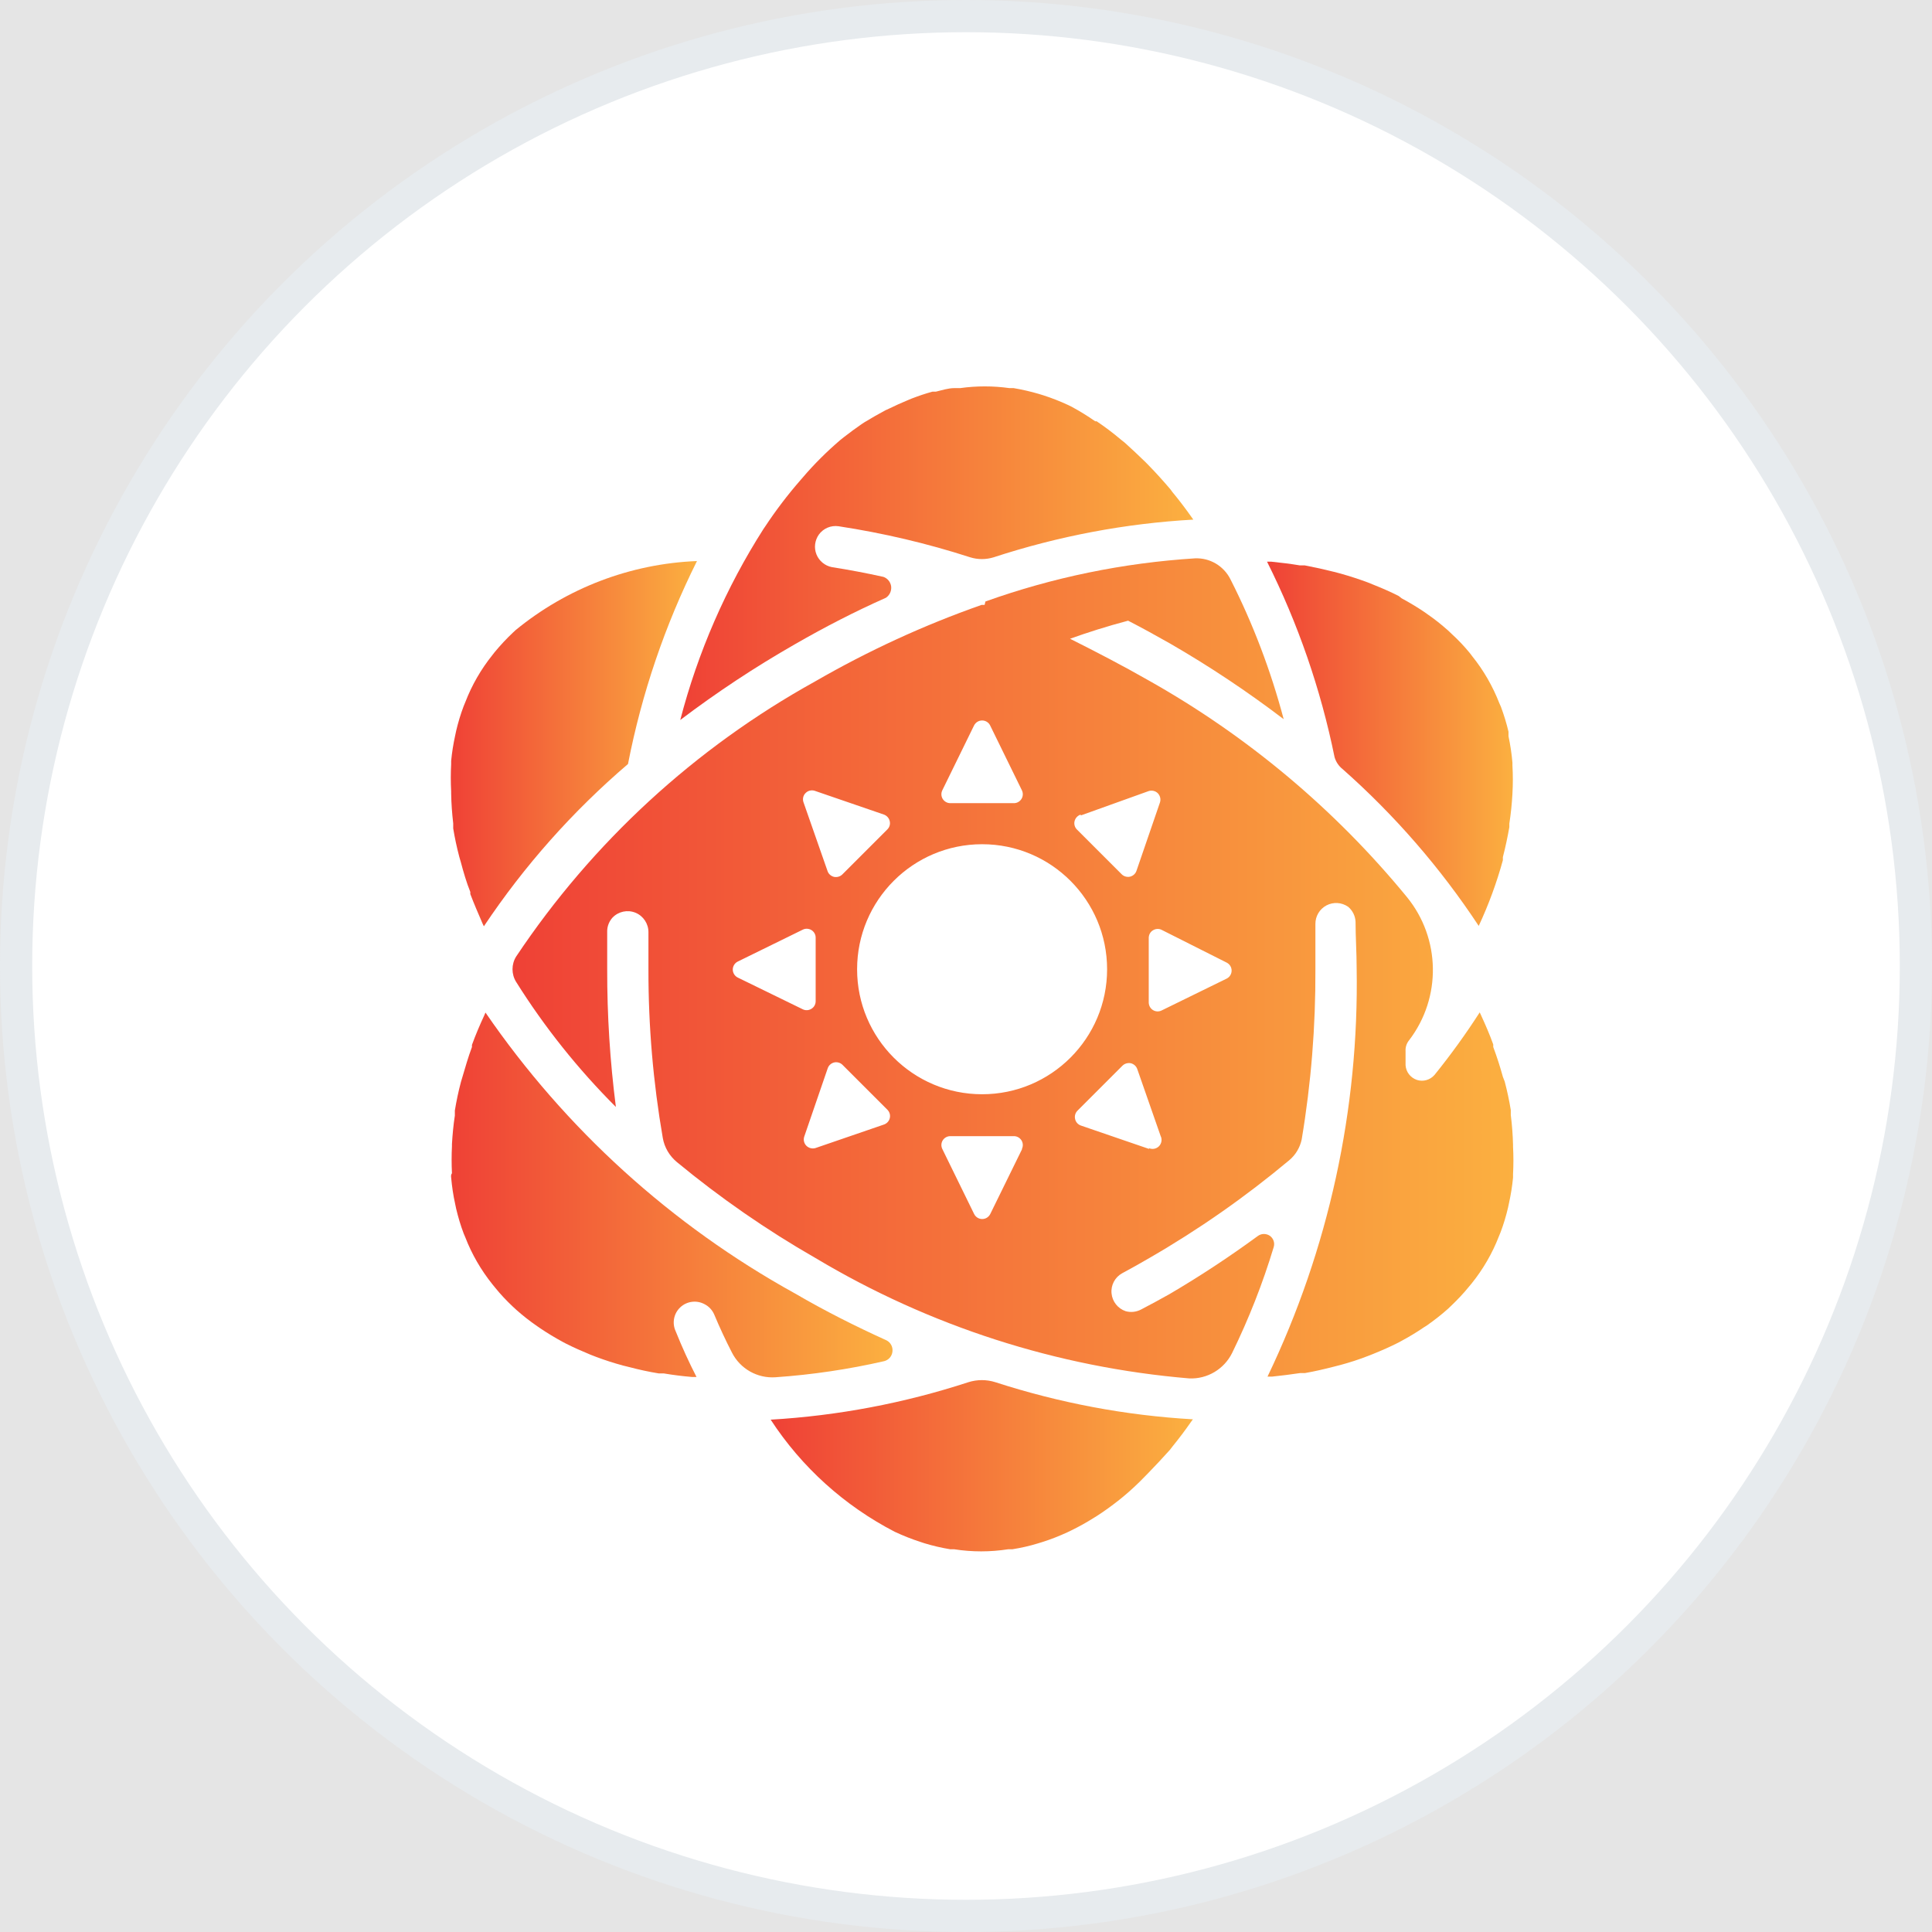 <svg width="60" height="60" viewBox="0 0 60 60" fill="none" xmlns="http://www.w3.org/2000/svg">
<rect x="0" y="0" width="60" height="60" fill="#333333" stroke="none"/>
<g clip-path="url(#clip0_280_483)">
<rect width="60" height="60" fill="#E5E5E5"/>
<circle cx="30" cy="30" r="29.5" fill="white" stroke="#E7EBEE"/>
<path d="M27.789 47.572C28.049 47.693 28.317 47.8 28.591 47.888L28.709 47.927C28.969 48.006 29.234 48.068 29.505 48.113H29.627C30.185 48.201 30.755 48.201 31.314 48.113H31.444C31.709 48.071 31.972 48.012 32.229 47.933L32.375 47.888C32.635 47.806 32.892 47.704 33.14 47.591L33.25 47.538C33.502 47.416 33.744 47.281 33.981 47.131L34.038 47.097C34.286 46.939 34.526 46.764 34.758 46.581L34.893 46.471C35.116 46.285 35.333 46.084 35.539 45.87L35.68 45.726C35.895 45.506 36.109 45.274 36.33 45.029L36.42 44.913C36.615 44.673 36.801 44.427 36.981 44.168L37.046 44.078C34.961 43.959 32.9 43.569 30.913 42.926C30.64 42.839 30.346 42.839 30.072 42.926C28.085 43.575 26.022 43.967 23.934 44.089C24.896 45.565 26.226 46.764 27.789 47.572Z" fill="url(#paint0_linear_280_483)"/>
<path d="M14.011 36.571C14.036 36.845 14.075 37.119 14.135 37.387L14.166 37.536C14.228 37.796 14.304 38.056 14.4 38.307L14.451 38.428C14.654 38.953 14.939 39.444 15.292 39.885L15.377 39.989C15.543 40.195 15.727 40.39 15.918 40.57L16.037 40.68C16.24 40.861 16.457 41.03 16.683 41.186L16.785 41.256C17.008 41.406 17.236 41.544 17.471 41.671L17.555 41.716C17.809 41.846 18.075 41.962 18.34 42.072L18.521 42.142C18.786 42.241 19.062 42.331 19.348 42.408L19.562 42.461C19.853 42.538 20.149 42.602 20.46 42.653H20.615C20.9 42.701 21.191 42.738 21.49 42.763H21.631C21.399 42.312 21.182 41.838 20.985 41.346C20.866 41.093 20.922 40.791 21.128 40.599C21.332 40.407 21.639 40.37 21.885 40.505C22.017 40.573 22.122 40.686 22.181 40.824C22.353 41.234 22.537 41.629 22.732 42.007C22.988 42.509 23.519 42.811 24.084 42.772C25.221 42.693 26.35 42.526 27.459 42.272C27.6 42.236 27.702 42.117 27.716 41.973C27.733 41.829 27.659 41.691 27.532 41.626C26.573 41.191 25.622 40.714 24.69 40.17C20.852 38.05 17.561 35.064 15.077 31.446L15.041 31.53C14.897 31.841 14.767 32.146 14.657 32.45V32.516C14.541 32.826 14.445 33.162 14.361 33.447L14.315 33.602C14.236 33.898 14.174 34.195 14.126 34.488V34.644C14.081 34.937 14.053 35.233 14.036 35.53V35.595C14.022 35.874 14.022 36.156 14.036 36.436C14.005 36.481 14.005 36.515 14.011 36.571Z" fill="url(#paint1_linear_280_483)"/>
<path d="M30.578 18.785H30.487C28.692 19.414 26.959 20.213 25.311 21.164C21.58 23.23 18.396 26.159 16.029 29.707C15.879 29.947 15.879 30.254 16.029 30.494C16.912 31.903 17.953 33.204 19.127 34.378C18.944 32.958 18.854 31.53 18.857 30.102V28.902C18.862 28.753 18.921 28.609 19.023 28.496C19.209 28.304 19.491 28.245 19.737 28.346C19.983 28.448 20.141 28.691 20.138 28.956V30.113C20.135 31.866 20.285 33.616 20.584 35.343C20.635 35.634 20.79 35.896 21.016 36.085C22.365 37.2 23.807 38.199 25.325 39.069C28.862 41.185 32.833 42.464 36.936 42.808C37.495 42.831 38.014 42.52 38.263 42.021C38.782 40.959 39.214 39.862 39.555 38.733C39.598 38.6 39.547 38.456 39.434 38.377C39.318 38.301 39.169 38.304 39.059 38.388C38.175 39.035 37.264 39.636 36.321 40.189C36.03 40.355 35.734 40.511 35.435 40.669C35.288 40.745 35.119 40.765 34.958 40.72C34.715 40.638 34.543 40.42 34.52 40.166C34.495 39.912 34.625 39.667 34.848 39.543C35.133 39.39 35.415 39.232 35.694 39.069C37.227 38.185 38.678 37.169 40.035 36.035C40.236 35.868 40.371 35.639 40.425 35.388C40.718 33.641 40.859 31.872 40.851 30.102V28.697C40.848 28.454 40.981 28.231 41.195 28.118C41.41 28.005 41.666 28.022 41.867 28.16C42.005 28.276 42.09 28.445 42.098 28.626C42.098 29.103 42.132 29.583 42.132 30.068C42.208 34.454 41.26 38.798 39.364 42.752H39.505C39.804 42.721 40.094 42.684 40.377 42.642H40.526C40.837 42.588 41.136 42.517 41.432 42.441L41.638 42.388C41.923 42.311 42.2 42.221 42.468 42.117L42.649 42.046C42.92 41.936 43.185 41.82 43.439 41.69L43.521 41.645C43.761 41.516 43.992 41.377 44.215 41.225L44.317 41.16C44.542 41.002 44.76 40.833 44.966 40.649L45.081 40.539C45.273 40.355 45.457 40.161 45.623 39.955L45.708 39.853C46.061 39.413 46.346 38.922 46.549 38.397L46.6 38.273C46.696 38.021 46.772 37.765 46.834 37.502L46.865 37.355C46.922 37.096 46.964 36.833 46.989 36.571V36.461C47.004 36.181 47.004 35.899 46.989 35.62V35.555C46.981 35.247 46.958 34.937 46.919 34.629V34.474C46.871 34.18 46.809 33.887 46.73 33.588L46.673 33.441C46.589 33.136 46.49 32.825 46.374 32.515V32.436C46.264 32.131 46.134 31.829 45.993 31.524L45.954 31.44C45.522 32.111 45.053 32.761 44.551 33.382C44.415 33.54 44.198 33.602 44.001 33.537C43.803 33.469 43.665 33.291 43.651 33.082V32.651C43.642 32.526 43.682 32.402 43.761 32.306C44.771 30.985 44.743 29.142 43.69 27.855C41.458 25.135 38.74 22.857 35.675 21.133C34.859 20.667 34.046 20.246 33.231 19.837C33.773 19.642 34.374 19.451 35.034 19.276C35.466 19.498 35.898 19.736 36.33 19.981C37.557 20.689 38.74 21.477 39.866 22.335C39.468 20.834 38.915 19.374 38.212 17.989C38.003 17.574 37.574 17.32 37.111 17.34C34.89 17.481 32.7 17.929 30.603 18.68L30.578 18.785ZM25.325 24.567L27.453 25.298C27.544 25.332 27.611 25.409 27.631 25.502C27.654 25.595 27.625 25.691 27.558 25.758L26.161 27.155C26.093 27.223 25.994 27.251 25.901 27.232C25.808 27.209 25.732 27.144 25.701 27.054L24.956 24.923C24.916 24.819 24.941 24.7 25.023 24.624C25.102 24.545 25.224 24.525 25.325 24.567ZM22.912 30.359C22.819 30.314 22.757 30.215 22.757 30.11C22.757 30.006 22.819 29.907 22.912 29.862L24.93 28.872C25.015 28.829 25.116 28.835 25.198 28.883C25.28 28.933 25.331 29.021 25.331 29.117V31.098C25.331 31.191 25.28 31.282 25.198 31.33C25.116 31.381 25.015 31.386 24.93 31.344L22.912 30.359ZM27.439 34.928L25.325 35.654C25.227 35.684 25.116 35.656 25.043 35.583C24.97 35.51 24.944 35.402 24.975 35.303L25.706 33.175C25.737 33.085 25.814 33.017 25.907 32.995C26 32.975 26.099 33.003 26.166 33.071L27.563 34.468C27.631 34.539 27.657 34.638 27.631 34.733C27.606 34.827 27.532 34.9 27.439 34.928ZM31.743 35.684L30.753 37.703C30.705 37.798 30.609 37.858 30.504 37.858C30.397 37.858 30.301 37.798 30.253 37.703L29.265 35.684C29.223 35.6 29.226 35.498 29.276 35.416C29.327 35.335 29.415 35.284 29.511 35.284H31.489C31.585 35.284 31.673 35.335 31.724 35.416C31.774 35.498 31.777 35.6 31.735 35.684H31.743ZM35.694 35.684L33.566 34.954C33.476 34.922 33.408 34.846 33.389 34.753C33.366 34.66 33.394 34.561 33.462 34.493L34.859 33.096C34.927 33.029 35.026 33.001 35.119 33.02C35.212 33.043 35.288 33.111 35.319 33.201L36.044 35.278C36.098 35.383 36.075 35.512 35.994 35.597C35.909 35.682 35.782 35.704 35.675 35.654L35.694 35.684ZM38.093 29.893C38.189 29.941 38.249 30.037 38.249 30.142C38.249 30.249 38.189 30.345 38.093 30.393L36.075 31.381C35.991 31.423 35.889 31.42 35.807 31.369C35.725 31.318 35.678 31.231 35.675 31.135V29.123C35.678 29.027 35.725 28.939 35.807 28.891C35.889 28.84 35.991 28.835 36.075 28.877L38.093 29.893ZM33.566 25.324L35.675 24.567C35.773 24.536 35.884 24.562 35.957 24.635C36.03 24.711 36.056 24.819 36.025 24.917L35.294 27.045C35.263 27.136 35.187 27.203 35.093 27.226C35 27.246 34.901 27.218 34.834 27.15L33.437 25.753C33.372 25.682 33.349 25.584 33.374 25.493C33.4 25.4 33.471 25.327 33.561 25.298L33.566 25.324ZM34.382 30.102C34.382 32.244 32.644 33.983 30.501 33.983C28.356 33.983 26.618 32.244 26.618 30.102C26.618 27.957 28.356 26.218 30.501 26.218C32.644 26.218 34.382 27.957 34.382 30.102ZM30.747 22.524L31.735 24.542C31.777 24.627 31.774 24.728 31.724 24.81C31.673 24.892 31.585 24.943 31.489 24.943H29.511C29.415 24.943 29.327 24.892 29.276 24.81C29.226 24.728 29.223 24.627 29.265 24.542L30.253 22.524C30.304 22.431 30.397 22.375 30.501 22.375C30.603 22.375 30.699 22.431 30.747 22.524Z" fill="url(#paint2_linear_280_483)"/>
<path d="M14.075 25.572V25.728C14.123 26.021 14.186 26.315 14.265 26.614L14.31 26.769C14.392 27.079 14.49 27.415 14.606 27.7V27.765C14.722 28.07 14.852 28.372 14.987 28.683L15.027 28.767C16.28 26.89 17.787 25.194 19.503 23.727C19.929 21.539 20.649 19.42 21.645 17.424C19.582 17.506 17.603 18.262 16.009 19.572L15.933 19.643C15.729 19.835 15.54 20.038 15.363 20.252L15.292 20.343C14.939 20.783 14.654 21.277 14.451 21.805L14.4 21.929C14.304 22.18 14.228 22.437 14.166 22.699L14.135 22.846C14.078 23.106 14.036 23.368 14.011 23.631V23.732C13.996 24.014 13.996 24.294 14.011 24.576V24.638C14.016 24.951 14.039 25.262 14.075 25.572Z" fill="url(#paint3_linear_280_483)"/>
<path d="M24.679 20.012C25.61 19.476 26.553 18.99 27.513 18.564C27.628 18.488 27.69 18.352 27.676 18.214C27.659 18.079 27.566 17.96 27.434 17.915C26.895 17.796 26.361 17.695 25.836 17.613C25.619 17.571 25.438 17.421 25.356 17.218C25.274 17.015 25.303 16.783 25.43 16.602C25.571 16.408 25.805 16.309 26.042 16.343C27.431 16.555 28.797 16.876 30.132 17.308C30.366 17.381 30.62 17.381 30.857 17.308C32.864 16.651 34.949 16.255 37.06 16.137L37.021 16.083C36.823 15.801 36.617 15.53 36.406 15.276L36.349 15.197C36.135 14.946 35.92 14.706 35.7 14.48L35.579 14.356C35.359 14.141 35.141 13.938 34.932 13.749L34.808 13.65C34.568 13.447 34.317 13.258 34.057 13.083H34.012C33.775 12.916 33.53 12.767 33.276 12.629L33.171 12.578C32.923 12.462 32.669 12.363 32.409 12.279L32.26 12.233C32.003 12.157 31.74 12.098 31.478 12.053H31.348C30.84 11.982 30.326 11.982 29.821 12.053H29.641C29.446 12.053 29.257 12.118 29.065 12.163H28.96C28.74 12.222 28.526 12.296 28.314 12.377L28.159 12.442C27.981 12.516 27.806 12.595 27.628 12.682L27.493 12.744C27.281 12.857 27.064 12.982 26.846 13.114L26.748 13.179C26.573 13.3 26.395 13.43 26.217 13.569L26.096 13.665C25.681 14.02 25.291 14.407 24.936 14.822L24.846 14.926C24.453 15.378 24.089 15.857 23.759 16.357L23.714 16.422C22.545 18.254 21.673 20.257 21.126 22.36C22.26 21.502 23.446 20.717 24.679 20.012Z" fill="url(#paint4_linear_280_483)"/>
<path d="M41.698 23.887C43.315 25.318 44.734 26.952 45.923 28.755C46.23 28.098 46.481 27.415 46.673 26.715V26.619C46.755 26.303 46.82 25.992 46.874 25.687V25.577C46.922 25.27 46.953 24.962 46.97 24.652C46.987 24.358 46.987 24.064 46.97 23.771V23.686C46.947 23.413 46.905 23.136 46.848 22.865V22.724C46.786 22.461 46.707 22.205 46.614 21.953L46.563 21.838C46.357 21.31 46.075 20.819 45.722 20.381L45.643 20.277C45.474 20.071 45.29 19.876 45.093 19.696L44.977 19.585C44.771 19.402 44.557 19.23 44.331 19.075L44.226 19.001C44.001 18.849 43.769 18.711 43.529 18.581L43.439 18.51C43.185 18.38 42.92 18.265 42.643 18.155L42.468 18.084C42.2 17.985 41.923 17.895 41.633 17.813L41.427 17.759C41.127 17.683 40.831 17.618 40.521 17.559H40.371C40.083 17.511 39.784 17.474 39.479 17.443H39.349C40.312 19.365 41.017 21.406 41.446 23.514C41.489 23.661 41.576 23.791 41.698 23.887Z" fill="url(#paint5_linear_280_483)"/>
</g>
<defs>
<linearGradient id="paint0_linear_280_483" x1="23.934" y1="42.86" x2="37.047" y2="42.86" gradientUnits="userSpaceOnUse">
<stop stop-color="#EF4136"/>
<stop offset="1" stop-color="#FBB040"/>
</linearGradient>
<linearGradient id="paint1_linear_280_483" x1="14.008" y1="31.447" x2="27.718" y2="31.447" gradientUnits="userSpaceOnUse">
<stop stop-color="#EF4136"/>
<stop offset="1" stop-color="#FBB040"/>
</linearGradient>
<linearGradient id="paint2_linear_280_483" x1="15.916" y1="17.339" x2="47.001" y2="17.339" gradientUnits="userSpaceOnUse">
<stop stop-color="#EF4136"/>
<stop offset="1" stop-color="#FBB040"/>
</linearGradient>
<linearGradient id="paint3_linear_280_483" x1="13.999" y1="17.425" x2="21.644" y2="17.425" gradientUnits="userSpaceOnUse">
<stop stop-color="#EF4136"/>
<stop offset="1" stop-color="#FBB040"/>
</linearGradient>
<linearGradient id="paint4_linear_280_483" x1="21.127" y1="11.999" x2="37.059" y2="11.999" gradientUnits="userSpaceOnUse">
<stop stop-color="#EF4136"/>
<stop offset="1" stop-color="#FBB040"/>
</linearGradient>
<linearGradient id="paint5_linear_280_483" x1="39.349" y1="17.443" x2="46.983" y2="17.443" gradientUnits="userSpaceOnUse">
<stop stop-color="#EF4136"/>
<stop offset="1" stop-color="#FBB040"/>
</linearGradient>
<clipPath id="clip0_280_483">
<rect width="60" height="60" fill="white"/>
</clipPath>
</defs>
</svg>
